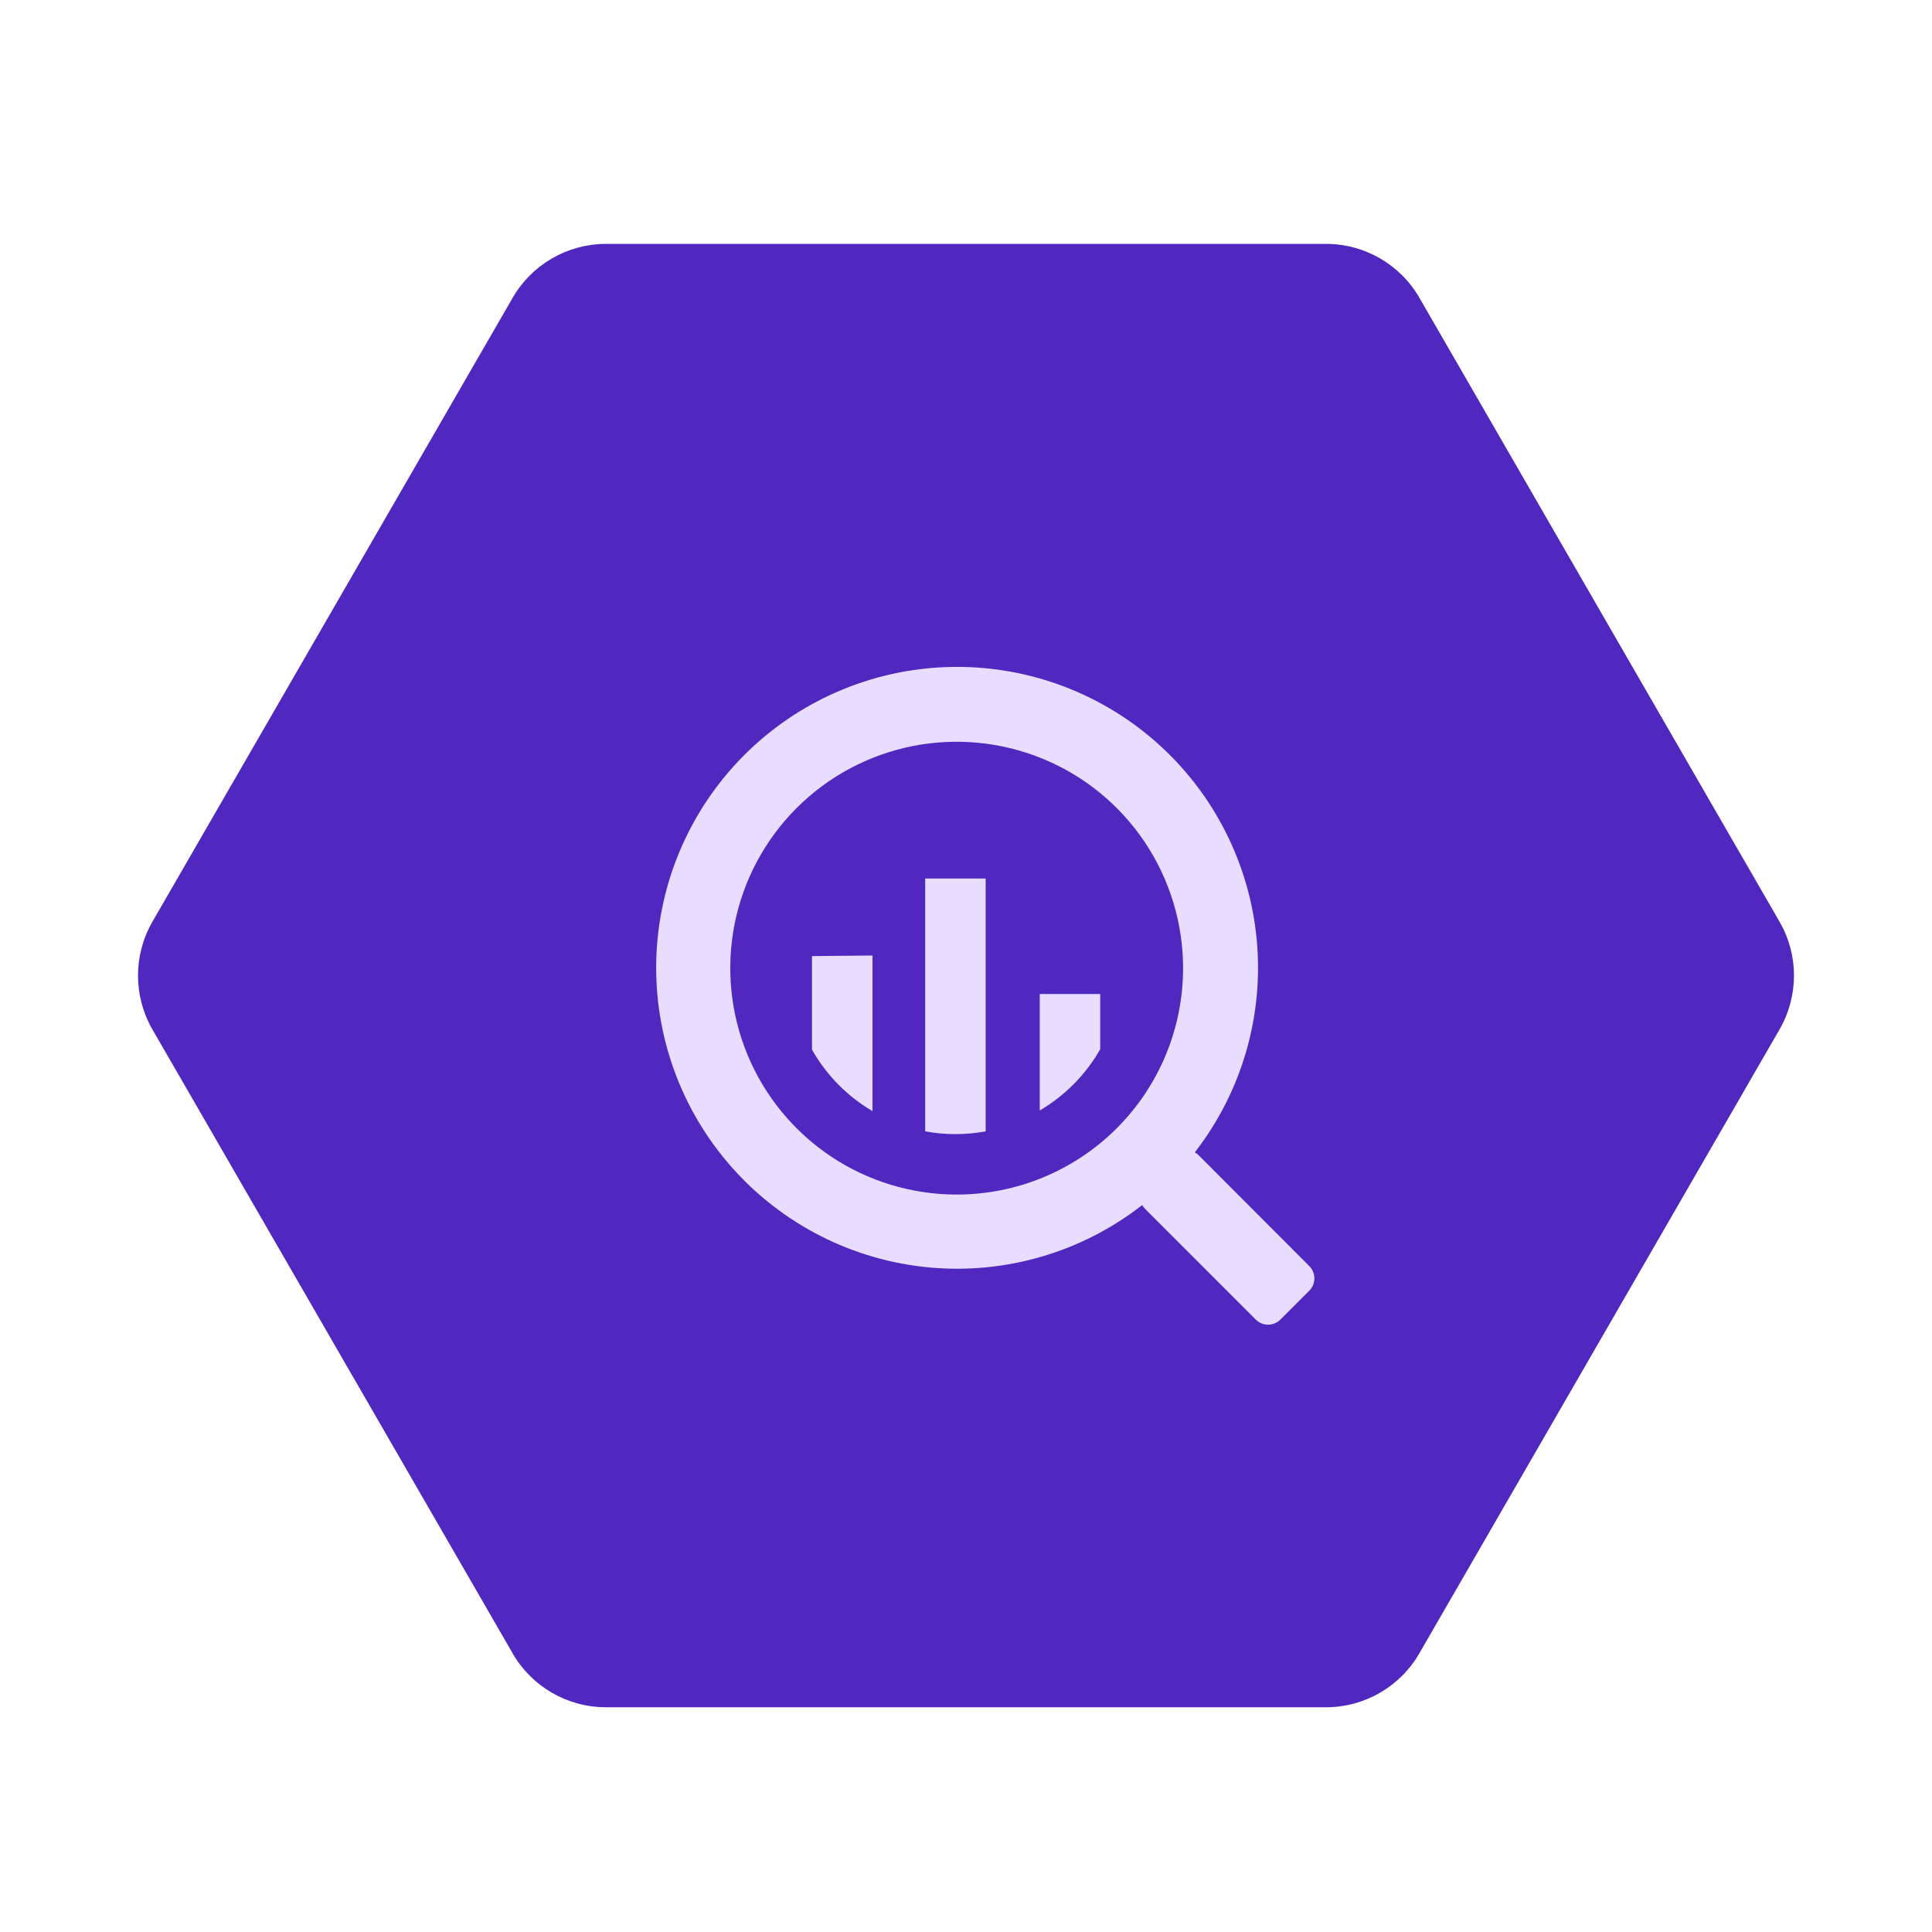 <svg class="integrationsIcon" width="56" height="56" viewBox="0 0 56 56" fill="none" xmlns="http://www.w3.org/2000/svg"><path d="M14.86 47.924L4.418 29.839C3.861 28.873 3.861 27.682 4.418 26.716L14.86 8.631C15.417 7.666 16.446 7.071 17.56 7.069H38.453C39.563 7.075 40.587 7.669 41.142 8.631L51.581 26.716C52.139 27.682 52.139 28.873 51.581 29.839L41.14 47.924C40.583 48.889 39.554 49.484 38.44 49.486H17.552C16.44 49.482 15.415 48.887 14.858 47.924H14.86Z" fill="#5028C0"></path><path d="M37.951 36.699L34.75 33.492C34.716 33.456 34.676 33.425 34.632 33.402C35.993 31.648 36.635 29.442 36.426 27.232C36.217 25.022 35.173 22.975 33.508 21.507C31.842 20.04 29.68 19.263 27.461 19.335C25.242 19.406 23.134 20.321 21.567 21.892C19.999 23.464 19.09 25.574 19.023 27.793C18.957 30.012 19.74 32.172 21.211 33.834C22.682 35.496 24.732 36.535 26.943 36.738C29.153 36.942 31.358 36.295 33.108 34.929C33.131 34.971 33.159 35.008 33.193 35.042L36.4 38.25C36.495 38.344 36.622 38.397 36.755 38.397C36.889 38.397 37.016 38.344 37.111 38.25L37.951 37.41C38.045 37.315 38.098 37.188 38.098 37.054C38.098 36.921 38.045 36.794 37.951 36.699ZM27.73 34.625C26.432 34.625 25.163 34.24 24.084 33.519C23.005 32.798 22.164 31.773 21.667 30.574C21.17 29.375 21.04 28.055 21.293 26.782C21.546 25.509 22.172 24.34 23.089 23.422C24.007 22.504 25.177 21.879 26.45 21.626C27.723 21.373 29.042 21.503 30.241 22C31.441 22.496 32.465 23.337 33.187 24.417C33.907 25.496 34.292 26.765 34.292 28.063C34.292 29.803 33.601 31.472 32.37 32.703C31.14 33.933 29.471 34.625 27.73 34.625ZM23.536 27.713V30.425C23.953 31.162 24.558 31.777 25.289 32.206V27.696L23.536 27.713ZM26.817 25.464V32.793C27.396 32.9 27.991 32.9 28.57 32.793V25.464H26.817ZM31.89 30.419V28.812H30.138V32.187C30.868 31.759 31.473 31.147 31.891 30.411L31.89 30.419Z" fill="#E8DDFF"></path></svg>